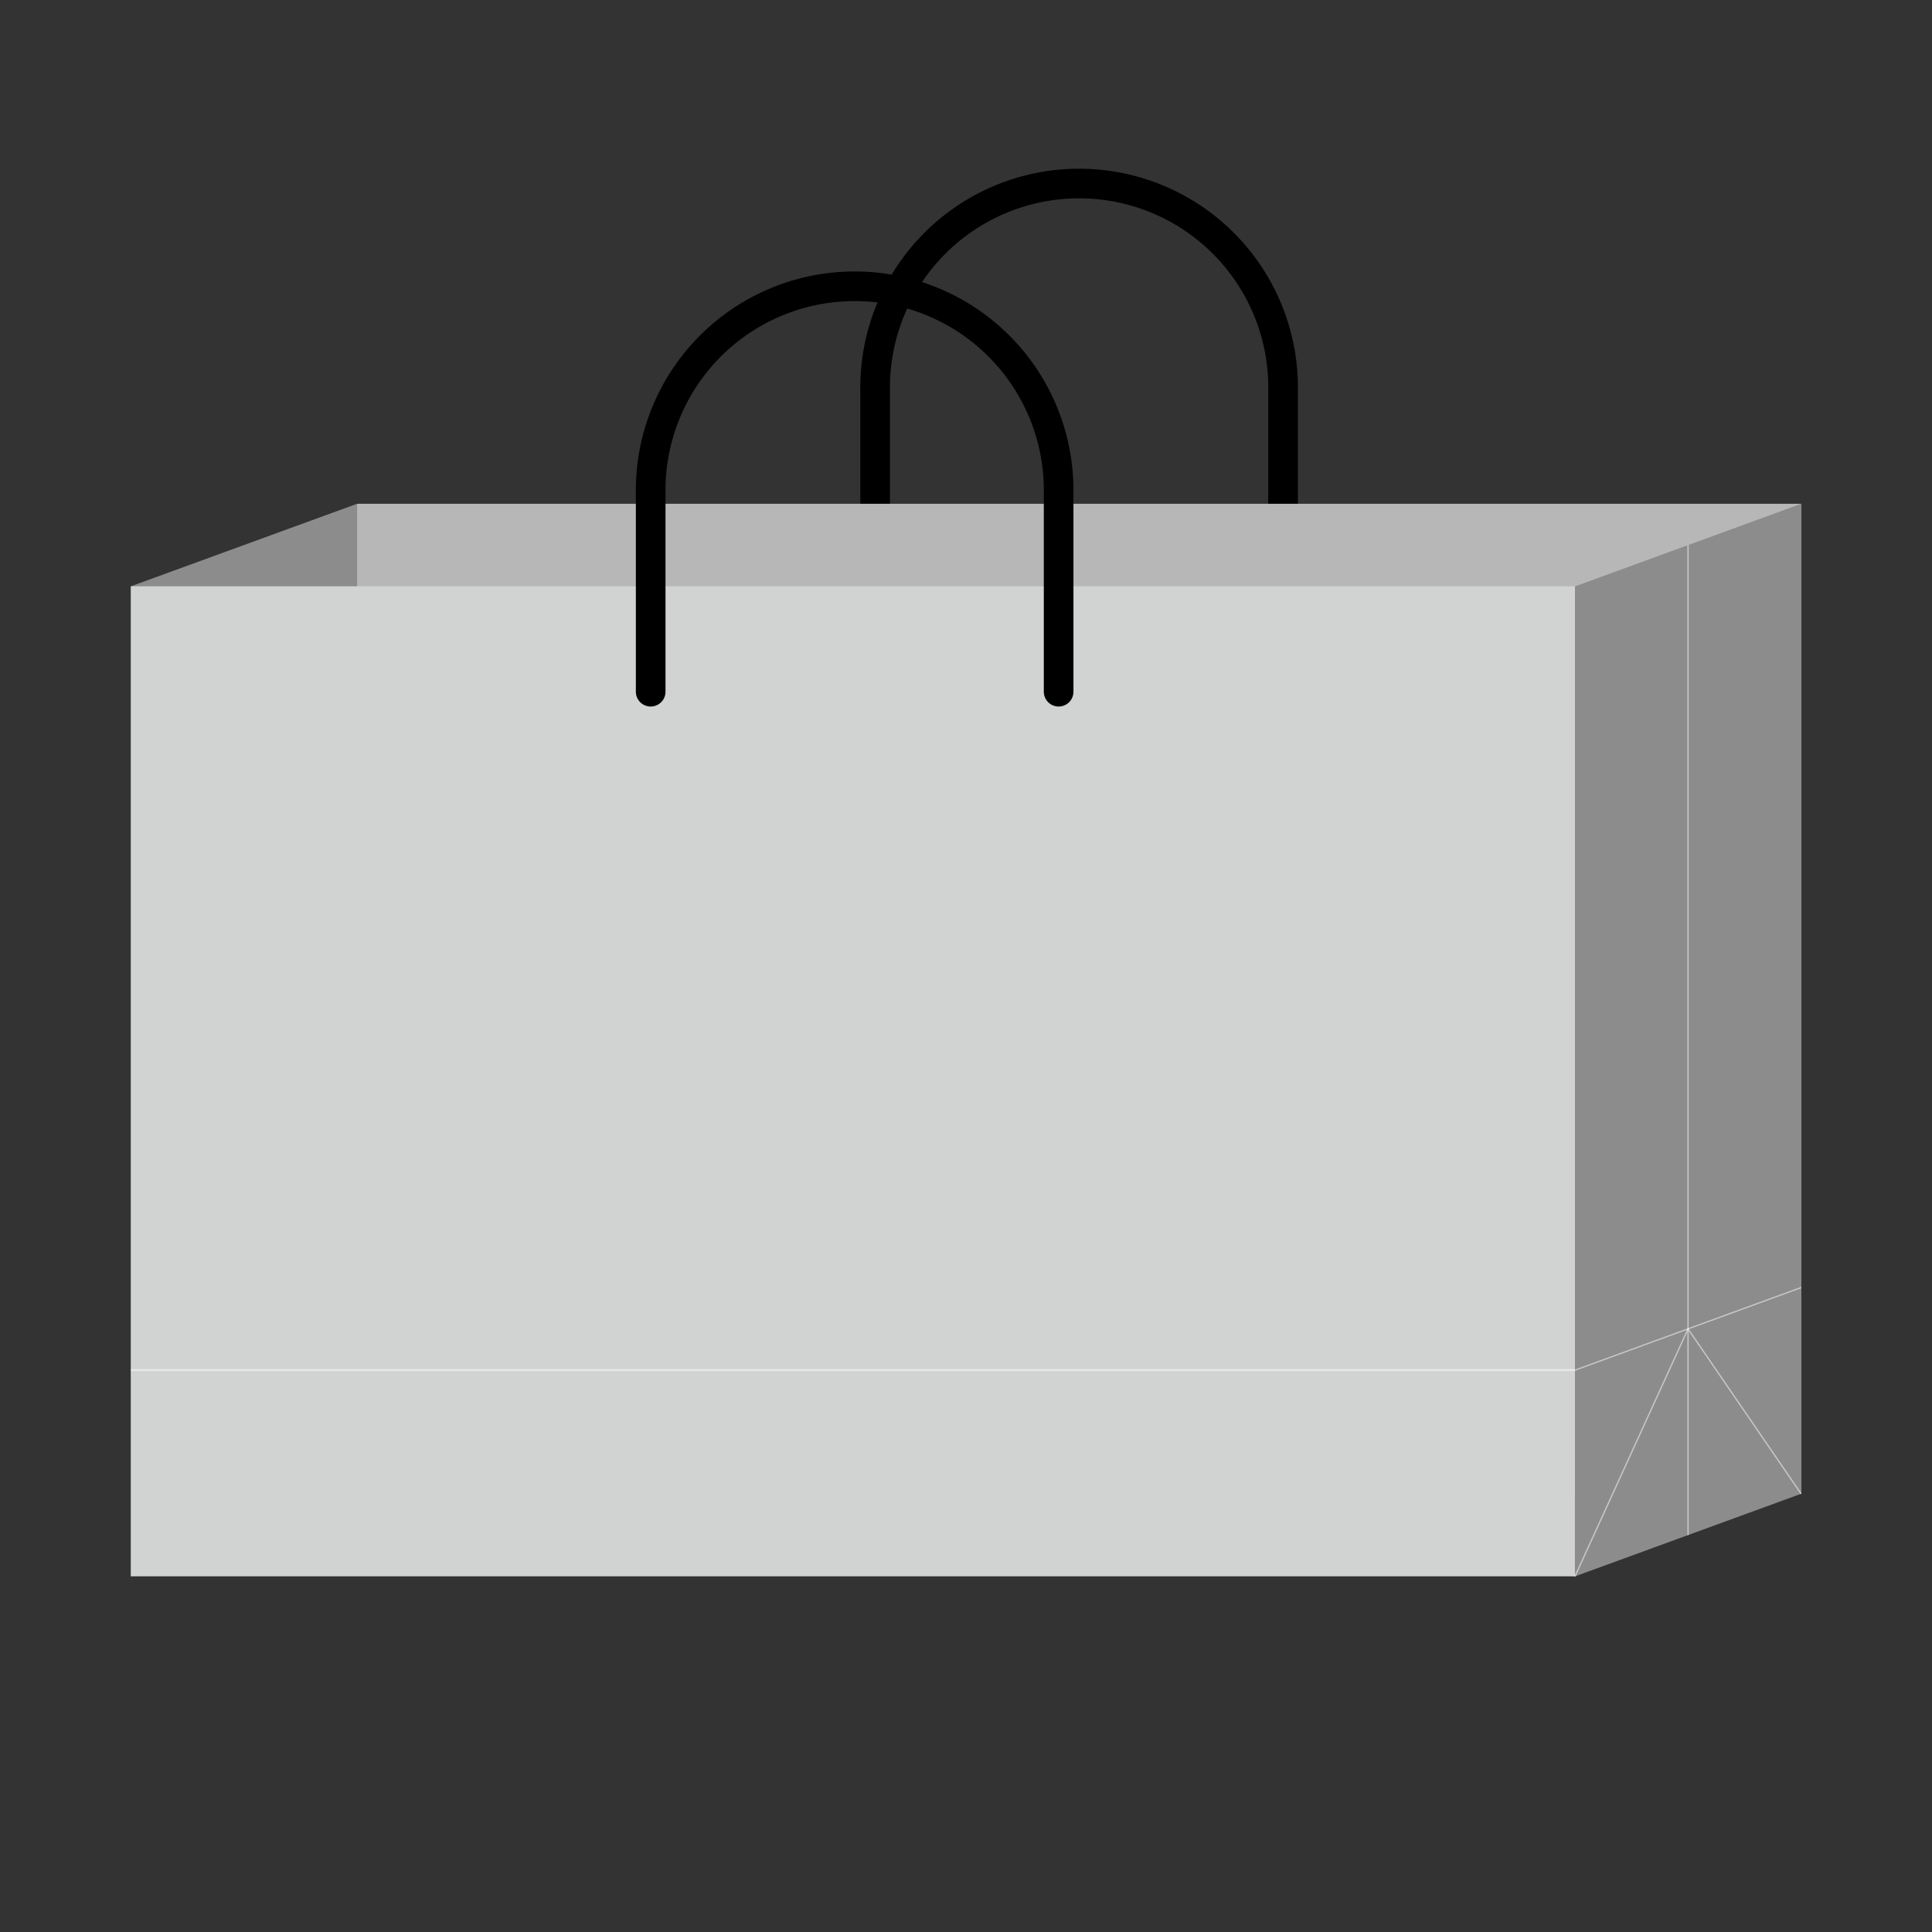 <svg xmlns="http://www.w3.org/2000/svg" viewBox="0 0 648 648"><rect x="0" y="0" width="648" height="648" fill="#333333" stroke="none"/><defs><style>.cls-1,.cls-4,.cls-6,.cls-7{fill:none;stroke-miterlimit:10;}.cls-1{stroke:#000;stroke-linecap:round;stroke-width:9.94px;}.cls-2{fill:#b7b7b7;}.cls-3{fill:#8c8c8c;}.cls-4,.cls-6,.cls-7{stroke:#fff;isolation:isolate;opacity:0.5;}.cls-4{stroke-width:0.71px;}.cls-5{fill:#d1d2d2;}.cls-6{stroke-width:0.62px;}.cls-7{stroke-width:0.44px;}</style></defs><g id="Layer_1" data-name="Layer 1"><path class="cls-1" d="M293.52,199V130.62A68.42,68.42,0,0,1,430.35,129v70"/><rect class="cls-2" x="119.76" y="168.97" width="484.35" height="332.05"/><polygon class="cls-3" points="43.89 528.7 119.76 501.02 119.76 168.97 43.89 196.65 43.89 528.7"/><line class="cls-4" x1="528.24" y1="196.65" x2="528.24" y2="528.73"/><rect class="cls-5" x="43.89" y="196.65" width="484.35" height="332.05"/><line class="cls-6" x1="528.24" y1="459.53" x2="43.89" y2="459.53"/><polygon class="cls-3" points="604.11 501.02 528.24 528.73 528.24 196.68 604.11 168.97 604.11 501.02"/><line class="cls-7" x1="566.17" y1="182.82" x2="566.17" y2="514.87"/><line class="cls-7" x1="604.11" y1="431.85" x2="528.24" y2="459.56"/><polyline class="cls-7" points="528.24 528.73 566.17 445.72 604.11 501.04"/><path class="cls-1" d="M218.24,232V163.61a68.42,68.42,0,0,1,136.83,0V232"/></g></svg>